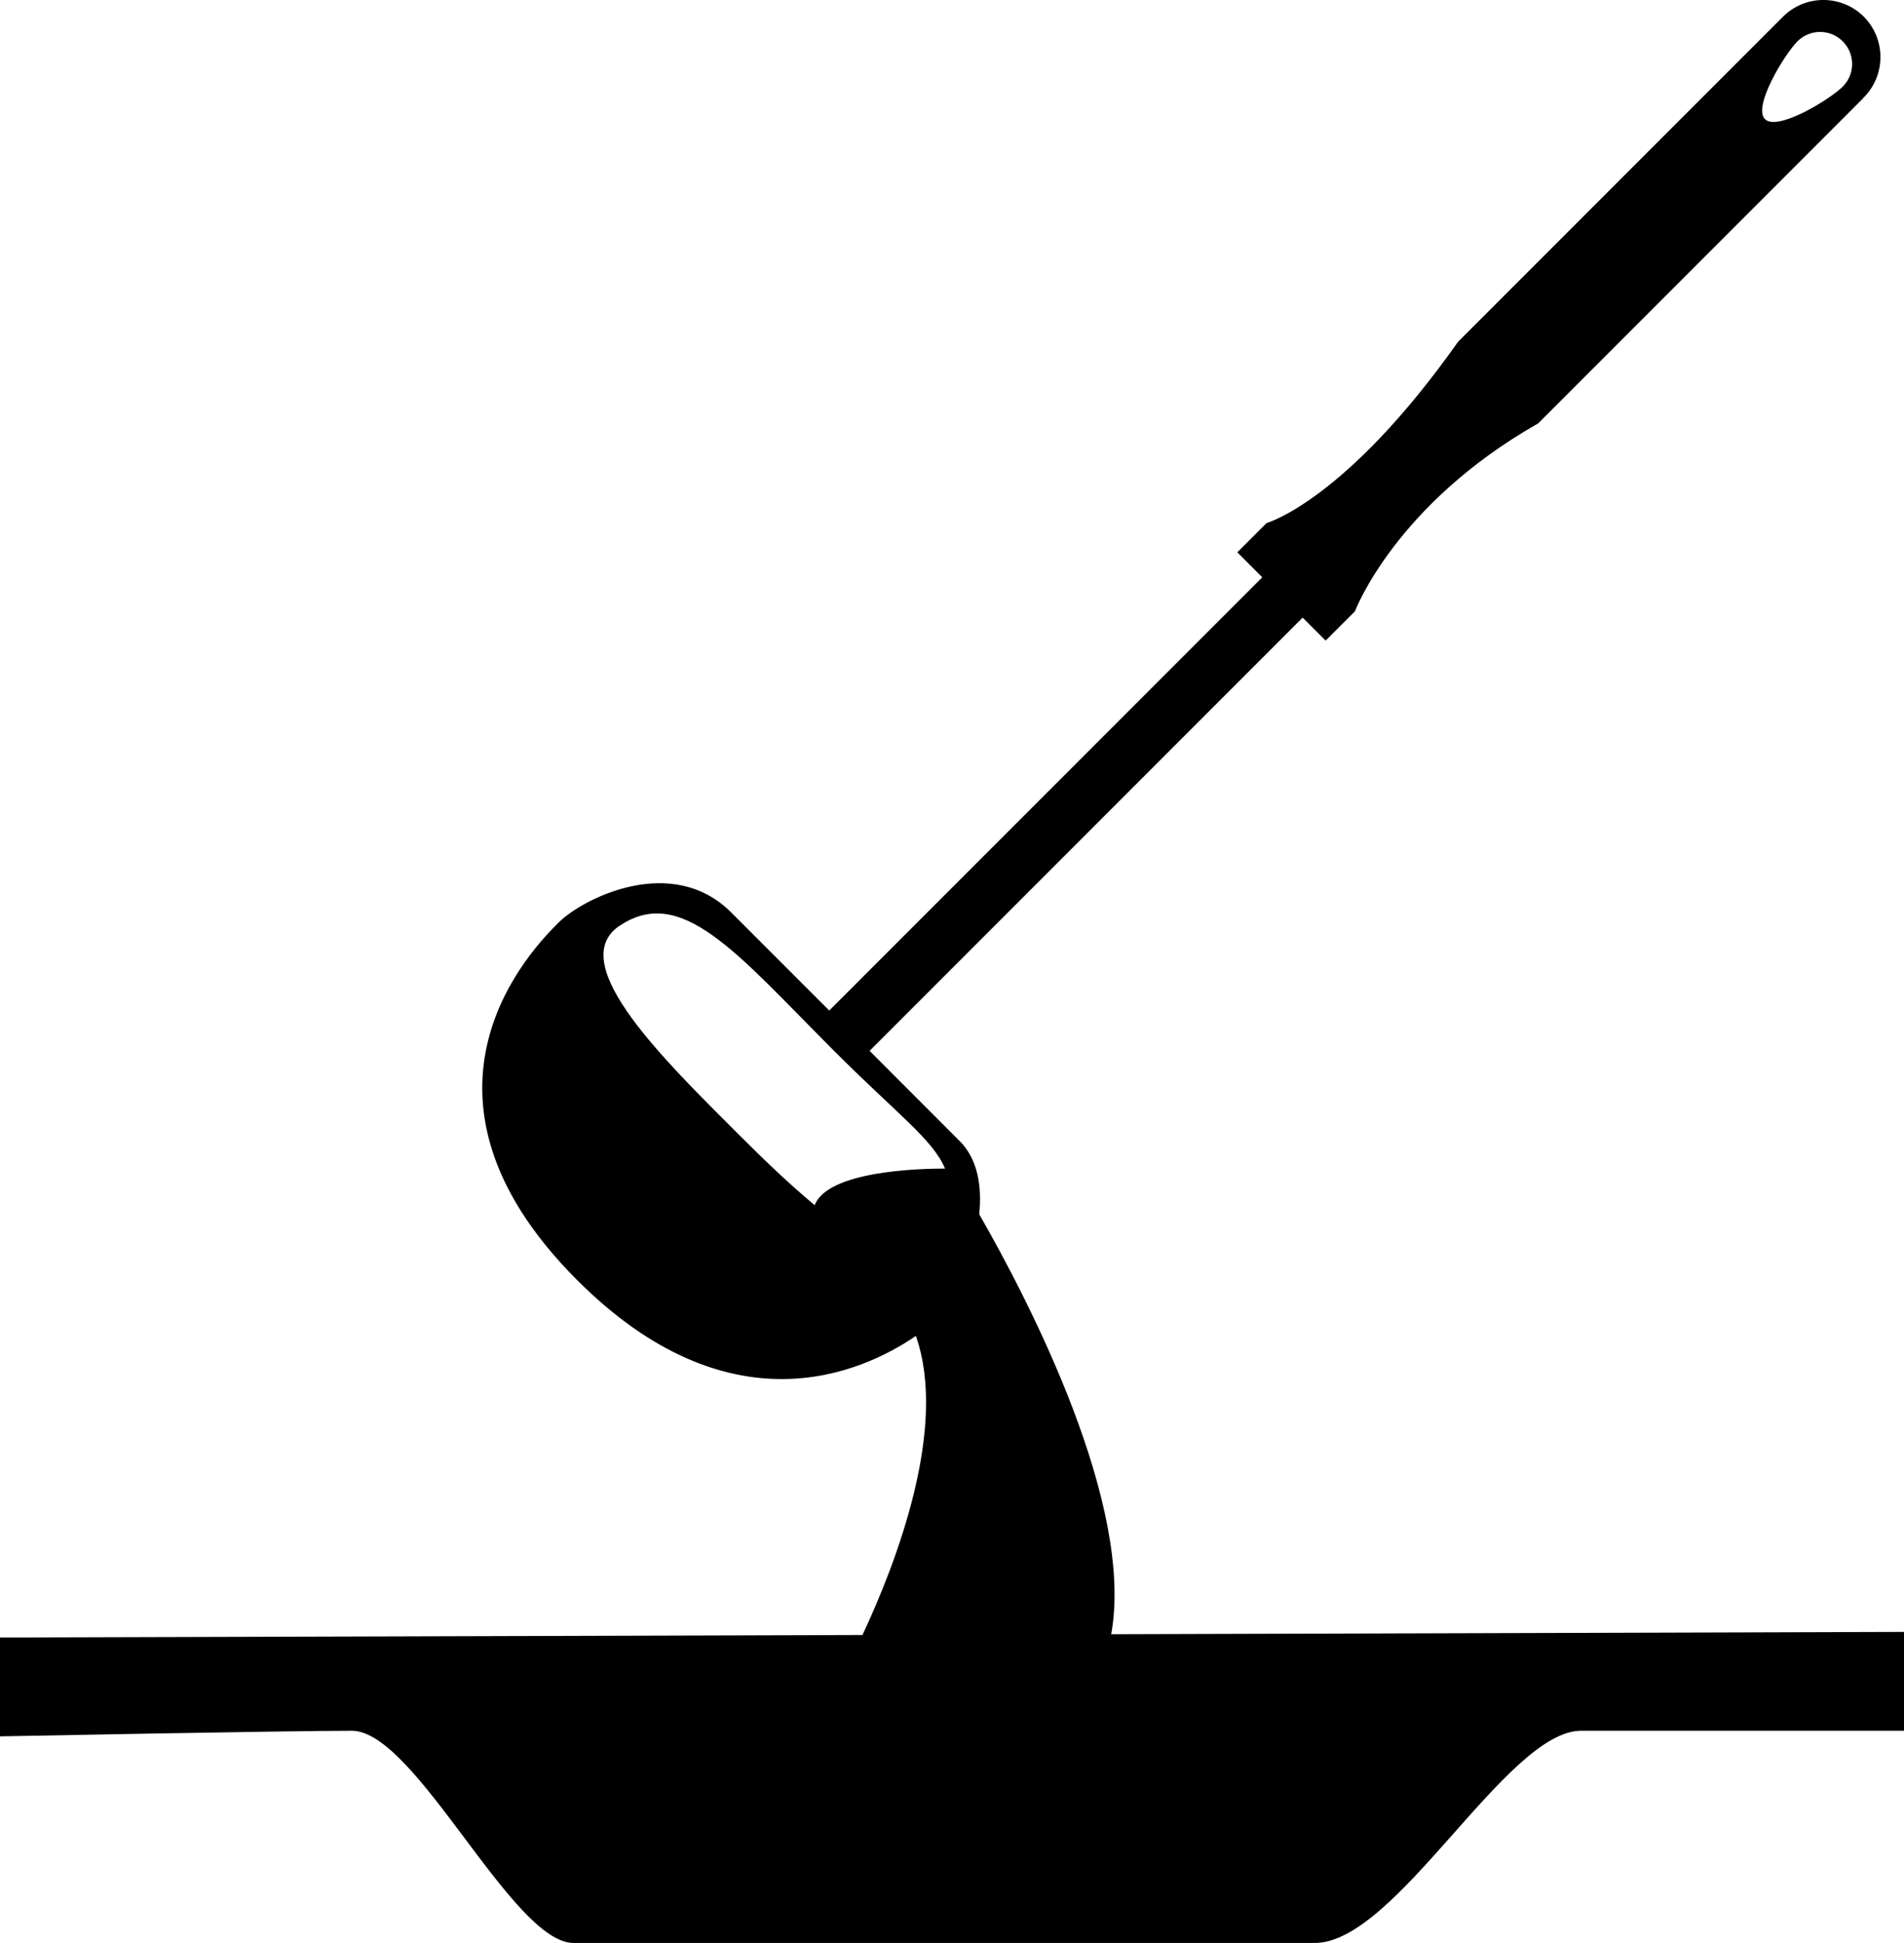 <?xml version="1.0" encoding="iso-8859-1"?>
<!-- Generator: Adobe Illustrator 16.0.0, SVG Export Plug-In . SVG Version: 6.00 Build 0)  -->
<!DOCTYPE svg PUBLIC "-//W3C//DTD SVG 1.1//EN" "http://www.w3.org/Graphics/SVG/1.1/DTD/svg11.dtd">
<svg version="1.1" id="Layer_1" xmlns="http://www.w3.org/2000/svg" xmlns:xlink="http://www.w3.org/1999/xlink" x="0px" y="0px"
	 width="31.373px" height="32px" viewBox="0 0 31.373 32" style="enable-background:new 0 0 31.373 32;" xml:space="preserve">
<path d="M18.31,26.915c0.382-2.119-1.329-5.443-2.175-6.917c0.046-0.455-0.021-0.903-0.32-1.203
	c-0.332-0.331-0.885-0.886-1.486-1.488l7.135-7.135l0.379,0.378l0.483-0.482c0,0,0.658-1.755,3.019-3.095
	c0.392-0.392,5.354-5.354,5.354-5.354l-0.003-0.002C30.7,1.612,30.705,1.61,30.71,1.605c0.366-0.366,0.366-0.963,0.001-1.33
	c-0.369-0.367-0.964-0.367-1.332,0c-0.005,0.004-0.008,0.009-0.012,0.014l-0.001-0.001c0,0-4.887,4.888-5.341,5.341
	c-1.854,2.624-3.155,2.985-3.155,2.985l-0.482,0.482l0.411,0.412l-7.135,7.135c-0.608-0.608-1.204-1.204-1.615-1.615
	c-0.977-0.977-2.447-0.231-2.846,0.167c-0.399,0.399-2.79,2.789,0.307,5.888c2.501,2.501,4.679,1.538,5.581,0.919
	c0.533,1.512-0.322,3.737-0.88,4.926L0,26.969v1.628c0,0,4.745-0.092,5.798-0.092S8.438,32,9.451,32s10.861,0,12.212,0
	c1.35,0,3.157-3.495,4.389-3.495s5.321,0,5.321,0v-1.628L18.31,26.915z M29.617,0.681c0.206-0.206,0.54-0.207,0.746,0
	c0.207,0.206,0.207,0.54,0,0.746c-0.206,0.207-1.074,0.741-1.281,0.535C28.876,1.756,29.41,0.887,29.617,0.681z M12.138,18.651
	c-1.204-1.204-2.768-2.729-1.982-3.366c1.047-0.768,1.976,0.41,3.581,2.016c1.058,1.059,1.63,1.461,1.835,1.945
	c-0.431,0-1.931,0.038-2.148,0.603C12.973,19.475,12.522,19.035,12.138,18.651z"/>
<g>
</g>
<g>
</g>
<g>
</g>
<g>
</g>
<g>
</g>
<g>
</g>
<g>
</g>
<g>
</g>
<g>
</g>
<g>
</g>
<g>
</g>
<g>
</g>
<g>
</g>
<g>
</g>
<g>
</g>
</svg>

